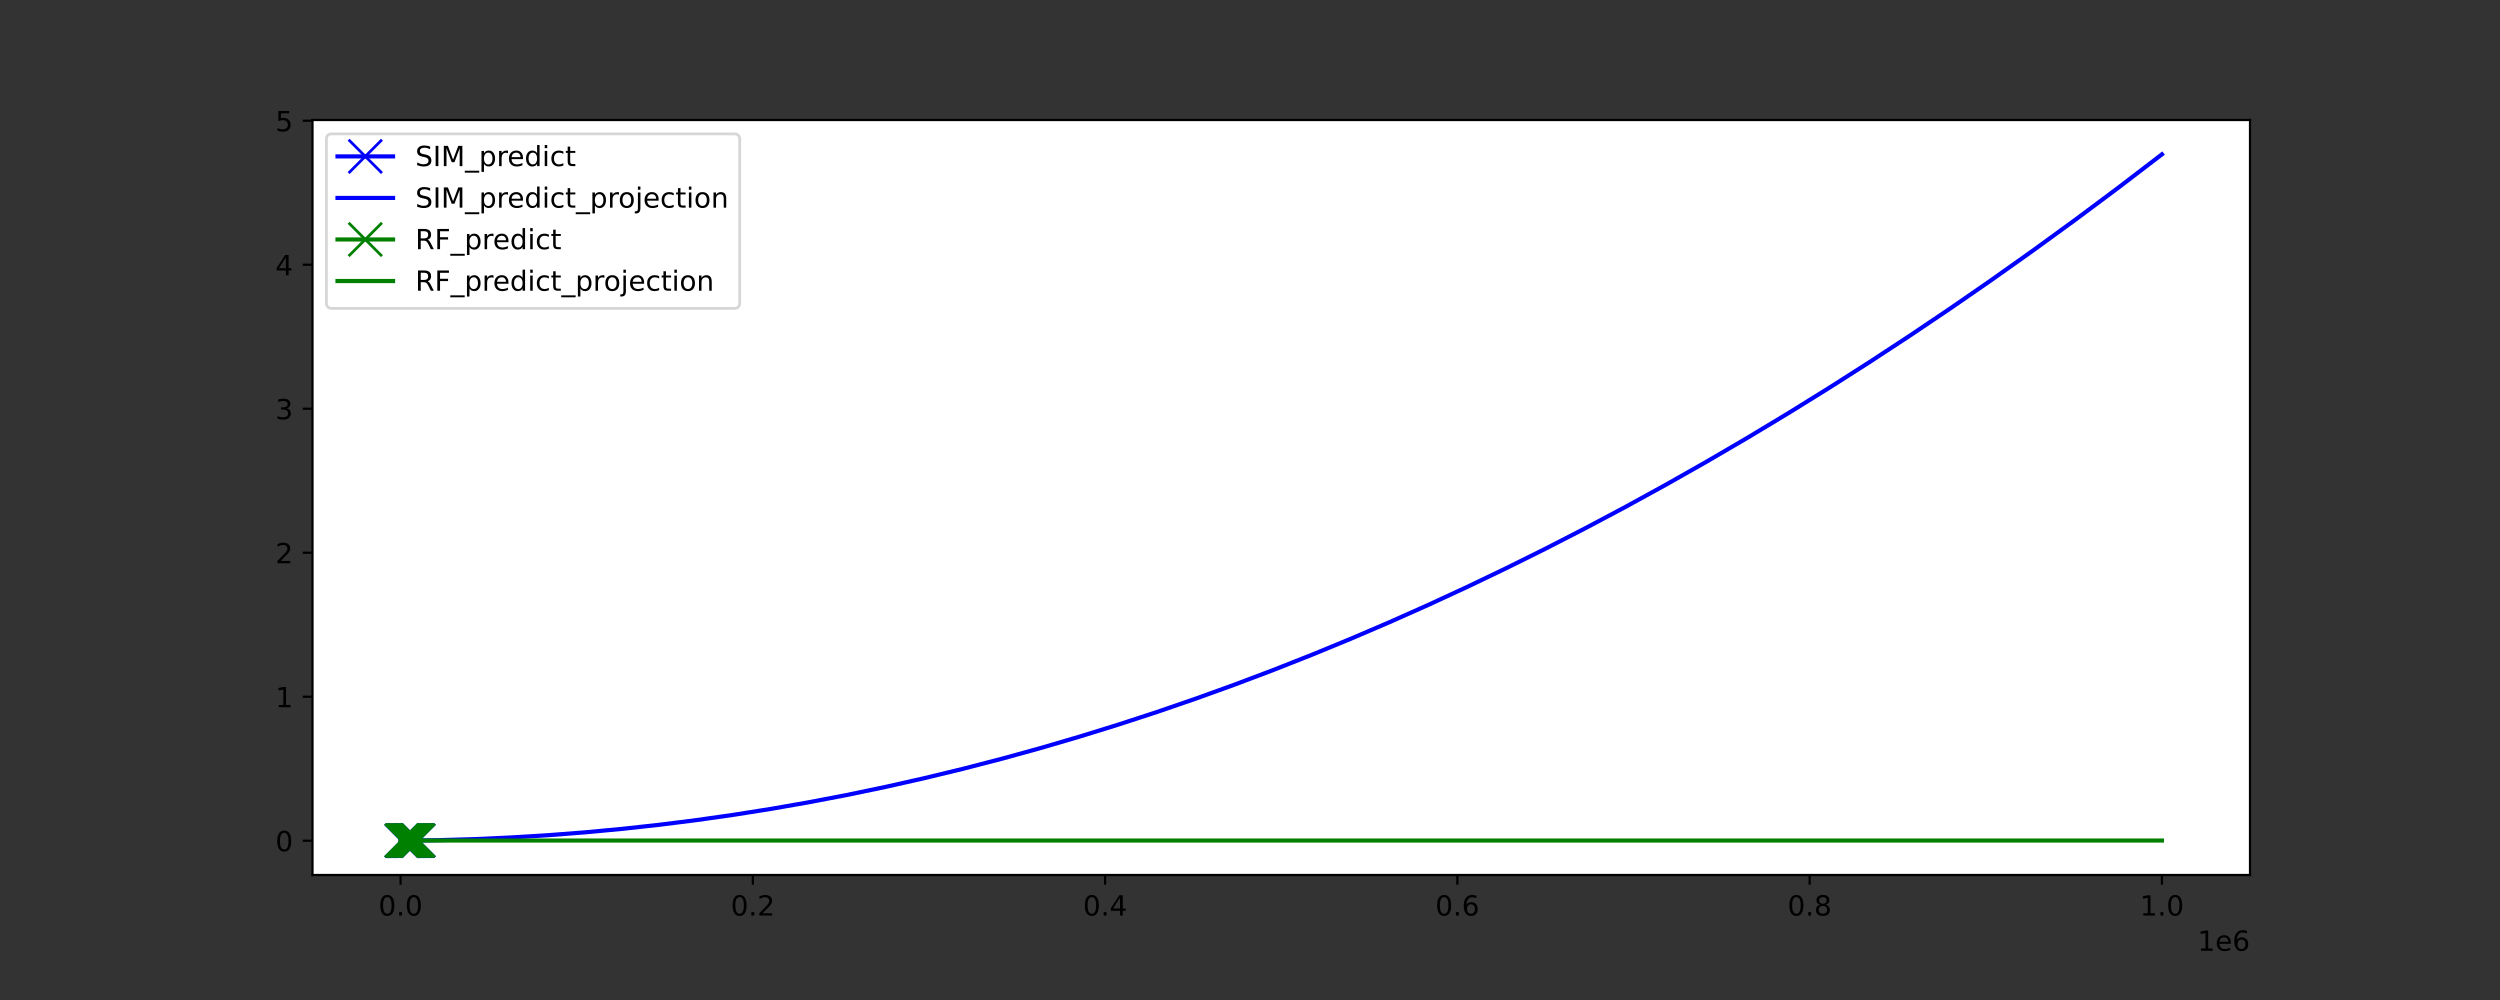 <?xml version="1.0" encoding="utf-8" standalone="no"?>
<!DOCTYPE svg PUBLIC "-//W3C//DTD SVG 1.1//EN"
  "http://www.w3.org/Graphics/SVG/1.1/DTD/svg11.dtd">
<!-- Created with matplotlib (https://matplotlib.org/) -->
<svg height="360pt" version="1.1" viewBox="0 0 900 360" width="900pt" xmlns="http://www.w3.org/2000/svg" xmlns:xlink="http://www.w3.org/1999/xlink">
 <rect x="0" y="0" width="900" height="360" fill="#333333" stroke="none"/>
 <defs>
  <style type="text/css">*{stroke-linecap:butt;stroke-linejoin:round;}</style>
 </defs>
 <g id="figure_1">
  <g id="patch_1">
   <path d="M 0 360 
L 900 360 
L 900 0 
L 0 0 
z
" style="fill:none;"/>
  </g>
  <g id="axes_1">
   <g id="patch_2">
    <path d="M 112.5 315 
L 810 315 
L 810 43.2 
L 112.5 43.2 
z
" style="fill:#ffffff;"/>
   </g>
   <g id="matplotlib.axis_1">
    <g id="xtick_1">
     <g id="line2d_1">
      <defs>
       <path d="M 0 0 
L 0 3.5 
" id="m6a4aa7b910" style="stroke:#000000;stroke-width:0.8;"/>
      </defs>
      <g>
       <use style="stroke:#000000;stroke-width:0.8;" x="144.205" xlink:href="#m6a4aa7b910" y="315"/>
      </g>
     </g>
     <g id="text_1">
      <!-- 0.0 -->
      <g transform="translate(136.253 329.598)scale(0.1 -0.1)">
       <defs>
        <path d="M 31.781 66.406 
Q 24.172 66.406 20.328 58.906 
Q 16.5 51.422 16.5 36.375 
Q 16.5 21.391 20.328 13.891 
Q 24.172 6.391 31.781 6.391 
Q 39.453 6.391 43.281 13.891 
Q 47.125 21.391 47.125 36.375 
Q 47.125 51.422 43.281 58.906 
Q 39.453 66.406 31.781 66.406 
z
M 31.781 74.219 
Q 44.047 74.219 50.516 64.516 
Q 56.984 54.828 56.984 36.375 
Q 56.984 17.969 50.516 8.266 
Q 44.047 -1.422 31.781 -1.422 
Q 19.531 -1.422 13.062 8.266 
Q 6.594 17.969 6.594 36.375 
Q 6.594 54.828 13.062 64.516 
Q 19.531 74.219 31.781 74.219 
z
" id="DejaVuSans-48"/>
        <path d="M 10.688 12.406 
L 21 12.406 
L 21 0 
L 10.688 0 
z
" id="DejaVuSans-46"/>
       </defs>
       <use xlink:href="#DejaVuSans-48"/>
       <use x="63.623" xlink:href="#DejaVuSans-46"/>
       <use x="95.41" xlink:href="#DejaVuSans-48"/>
      </g>
     </g>
    </g>
    <g id="xtick_2">
     <g id="line2d_2">
      <g>
       <use style="stroke:#000000;stroke-width:0.8;" x="271.023" xlink:href="#m6a4aa7b910" y="315"/>
      </g>
     </g>
     <g id="text_2">
      <!-- 0.2 -->
      <g transform="translate(263.071 329.598)scale(0.1 -0.1)">
       <defs>
        <path d="M 19.188 8.297 
L 53.609 8.297 
L 53.609 0 
L 7.328 0 
L 7.328 8.297 
Q 12.938 14.109 22.625 23.891 
Q 32.328 33.688 34.812 36.531 
Q 39.547 41.844 41.422 45.531 
Q 43.312 49.219 43.312 52.781 
Q 43.312 58.594 39.234 62.25 
Q 35.156 65.922 28.609 65.922 
Q 23.969 65.922 18.812 64.312 
Q 13.672 62.703 7.812 59.422 
L 7.812 69.391 
Q 13.766 71.781 18.938 73 
Q 24.125 74.219 28.422 74.219 
Q 39.75 74.219 46.484 68.547 
Q 53.219 62.891 53.219 53.422 
Q 53.219 48.922 51.531 44.891 
Q 49.859 40.875 45.406 35.406 
Q 44.188 33.984 37.641 27.219 
Q 31.109 20.453 19.188 8.297 
z
" id="DejaVuSans-50"/>
       </defs>
       <use xlink:href="#DejaVuSans-48"/>
       <use x="63.623" xlink:href="#DejaVuSans-46"/>
       <use x="95.41" xlink:href="#DejaVuSans-50"/>
      </g>
     </g>
    </g>
    <g id="xtick_3">
     <g id="line2d_3">
      <g>
       <use style="stroke:#000000;stroke-width:0.8;" x="397.841" xlink:href="#m6a4aa7b910" y="315"/>
      </g>
     </g>
     <g id="text_3">
      <!-- 0.4 -->
      <g transform="translate(389.889 329.598)scale(0.1 -0.1)">
       <defs>
        <path d="M 37.797 64.312 
L 12.891 25.391 
L 37.797 25.391 
z
M 35.203 72.906 
L 47.609 72.906 
L 47.609 25.391 
L 58.016 25.391 
L 58.016 17.188 
L 47.609 17.188 
L 47.609 0 
L 37.797 0 
L 37.797 17.188 
L 4.891 17.188 
L 4.891 26.703 
z
" id="DejaVuSans-52"/>
       </defs>
       <use xlink:href="#DejaVuSans-48"/>
       <use x="63.623" xlink:href="#DejaVuSans-46"/>
       <use x="95.41" xlink:href="#DejaVuSans-52"/>
      </g>
     </g>
    </g>
    <g id="xtick_4">
     <g id="line2d_4">
      <g>
       <use style="stroke:#000000;stroke-width:0.8;" x="524.659" xlink:href="#m6a4aa7b910" y="315"/>
      </g>
     </g>
     <g id="text_4">
      <!-- 0.6 -->
      <g transform="translate(516.708 329.598)scale(0.1 -0.1)">
       <defs>
        <path d="M 33.016 40.375 
Q 26.375 40.375 22.484 35.828 
Q 18.609 31.297 18.609 23.391 
Q 18.609 15.531 22.484 10.953 
Q 26.375 6.391 33.016 6.391 
Q 39.656 6.391 43.531 10.953 
Q 47.406 15.531 47.406 23.391 
Q 47.406 31.297 43.531 35.828 
Q 39.656 40.375 33.016 40.375 
z
M 52.594 71.297 
L 52.594 62.312 
Q 48.875 64.062 45.094 64.984 
Q 41.312 65.922 37.594 65.922 
Q 27.828 65.922 22.672 59.328 
Q 17.531 52.734 16.797 39.406 
Q 19.672 43.656 24.016 45.922 
Q 28.375 48.188 33.594 48.188 
Q 44.578 48.188 50.953 41.516 
Q 57.328 34.859 57.328 23.391 
Q 57.328 12.156 50.688 5.359 
Q 44.047 -1.422 33.016 -1.422 
Q 20.359 -1.422 13.672 8.266 
Q 6.984 17.969 6.984 36.375 
Q 6.984 53.656 15.188 63.938 
Q 23.391 74.219 37.203 74.219 
Q 40.922 74.219 44.703 73.484 
Q 48.484 72.75 52.594 71.297 
z
" id="DejaVuSans-54"/>
       </defs>
       <use xlink:href="#DejaVuSans-48"/>
       <use x="63.623" xlink:href="#DejaVuSans-46"/>
       <use x="95.41" xlink:href="#DejaVuSans-54"/>
      </g>
     </g>
    </g>
    <g id="xtick_5">
     <g id="line2d_5">
      <g>
       <use style="stroke:#000000;stroke-width:0.8;" x="651.477" xlink:href="#m6a4aa7b910" y="315"/>
      </g>
     </g>
     <g id="text_5">
      <!-- 0.8 -->
      <g transform="translate(643.526 329.598)scale(0.1 -0.1)">
       <defs>
        <path d="M 31.781 34.625 
Q 24.75 34.625 20.719 30.859 
Q 16.703 27.094 16.703 20.516 
Q 16.703 13.922 20.719 10.156 
Q 24.75 6.391 31.781 6.391 
Q 38.812 6.391 42.859 10.172 
Q 46.922 13.969 46.922 20.516 
Q 46.922 27.094 42.891 30.859 
Q 38.875 34.625 31.781 34.625 
z
M 21.922 38.812 
Q 15.578 40.375 12.031 44.719 
Q 8.5 49.078 8.5 55.328 
Q 8.5 64.062 14.719 69.141 
Q 20.953 74.219 31.781 74.219 
Q 42.672 74.219 48.875 69.141 
Q 55.078 64.062 55.078 55.328 
Q 55.078 49.078 51.531 44.719 
Q 48 40.375 41.703 38.812 
Q 48.828 37.156 52.797 32.312 
Q 56.781 27.484 56.781 20.516 
Q 56.781 9.906 50.312 4.234 
Q 43.844 -1.422 31.781 -1.422 
Q 19.734 -1.422 13.25 4.234 
Q 6.781 9.906 6.781 20.516 
Q 6.781 27.484 10.781 32.312 
Q 14.797 37.156 21.922 38.812 
z
M 18.312 54.391 
Q 18.312 48.734 21.844 45.562 
Q 25.391 42.391 31.781 42.391 
Q 38.141 42.391 41.719 45.562 
Q 45.312 48.734 45.312 54.391 
Q 45.312 60.062 41.719 63.234 
Q 38.141 66.406 31.781 66.406 
Q 25.391 66.406 21.844 63.234 
Q 18.312 60.062 18.312 54.391 
z
" id="DejaVuSans-56"/>
       </defs>
       <use xlink:href="#DejaVuSans-48"/>
       <use x="63.623" xlink:href="#DejaVuSans-46"/>
       <use x="95.41" xlink:href="#DejaVuSans-56"/>
      </g>
     </g>
    </g>
    <g id="xtick_6">
     <g id="line2d_6">
      <g>
       <use style="stroke:#000000;stroke-width:0.8;" x="778.295" xlink:href="#m6a4aa7b910" y="315"/>
      </g>
     </g>
     <g id="text_6">
      <!-- 1.0 -->
      <g transform="translate(770.344 329.598)scale(0.1 -0.1)">
       <defs>
        <path d="M 12.406 8.297 
L 28.516 8.297 
L 28.516 63.922 
L 10.984 60.406 
L 10.984 69.391 
L 28.422 72.906 
L 38.281 72.906 
L 38.281 8.297 
L 54.391 8.297 
L 54.391 0 
L 12.406 0 
z
" id="DejaVuSans-49"/>
       </defs>
       <use xlink:href="#DejaVuSans-49"/>
       <use x="63.623" xlink:href="#DejaVuSans-46"/>
       <use x="95.41" xlink:href="#DejaVuSans-48"/>
      </g>
     </g>
    </g>
    <g id="text_7">
     <!-- 1e6 -->
     <g transform="translate(791.122 342.277)scale(0.1 -0.1)">
      <defs>
       <path d="M 56.203 29.594 
L 56.203 25.203 
L 14.891 25.203 
Q 15.484 15.922 20.484 11.062 
Q 25.484 6.203 34.422 6.203 
Q 39.594 6.203 44.453 7.469 
Q 49.312 8.734 54.109 11.281 
L 54.109 2.781 
Q 49.266 0.734 44.188 -0.344 
Q 39.109 -1.422 33.891 -1.422 
Q 20.797 -1.422 13.156 6.188 
Q 5.516 13.812 5.516 26.812 
Q 5.516 40.234 12.766 48.109 
Q 20.016 56 32.328 56 
Q 43.359 56 49.781 48.891 
Q 56.203 41.797 56.203 29.594 
z
M 47.219 32.234 
Q 47.125 39.594 43.094 43.984 
Q 39.062 48.391 32.422 48.391 
Q 24.906 48.391 20.391 44.141 
Q 15.875 39.891 15.188 32.172 
z
" id="DejaVuSans-101"/>
      </defs>
      <use xlink:href="#DejaVuSans-49"/>
      <use x="63.623" xlink:href="#DejaVuSans-101"/>
      <use x="125.146" xlink:href="#DejaVuSans-54"/>
     </g>
    </g>
   </g>
   <g id="matplotlib.axis_2">
    <g id="ytick_1">
     <g id="line2d_7">
      <defs>
       <path d="M 0 0 
L -3.5 0 
" id="m338ef58367" style="stroke:#000000;stroke-width:0.8;"/>
      </defs>
      <g>
       <use style="stroke:#000000;stroke-width:0.8;" x="112.5" xlink:href="#m338ef58367" y="302.645"/>
      </g>
     </g>
     <g id="text_8">
      <!-- 0 -->
      <g transform="translate(99.138 306.445)scale(0.1 -0.1)">
       <use xlink:href="#DejaVuSans-48"/>
      </g>
     </g>
    </g>
    <g id="ytick_2">
     <g id="line2d_8">
      <g>
       <use style="stroke:#000000;stroke-width:0.8;" x="112.5" xlink:href="#m338ef58367" y="250.807"/>
      </g>
     </g>
     <g id="text_9">
      <!-- 1 -->
      <g transform="translate(99.138 254.607)scale(0.1 -0.1)">
       <use xlink:href="#DejaVuSans-49"/>
      </g>
     </g>
    </g>
    <g id="ytick_3">
     <g id="line2d_9">
      <g>
       <use style="stroke:#000000;stroke-width:0.8;" x="112.5" xlink:href="#m338ef58367" y="198.969"/>
      </g>
     </g>
     <g id="text_10">
      <!-- 2 -->
      <g transform="translate(99.138 202.769)scale(0.1 -0.1)">
       <use xlink:href="#DejaVuSans-50"/>
      </g>
     </g>
    </g>
    <g id="ytick_4">
     <g id="line2d_10">
      <g>
       <use style="stroke:#000000;stroke-width:0.8;" x="112.5" xlink:href="#m338ef58367" y="147.131"/>
      </g>
     </g>
     <g id="text_11">
      <!-- 3 -->
      <g transform="translate(99.138 150.931)scale(0.1 -0.1)">
       <defs>
        <path d="M 40.578 39.312 
Q 47.656 37.797 51.625 33 
Q 55.609 28.219 55.609 21.188 
Q 55.609 10.406 48.188 4.484 
Q 40.766 -1.422 27.094 -1.422 
Q 22.516 -1.422 17.656 -0.516 
Q 12.797 0.391 7.625 2.203 
L 7.625 11.719 
Q 11.719 9.328 16.594 8.109 
Q 21.484 6.891 26.812 6.891 
Q 36.078 6.891 40.938 10.547 
Q 45.797 14.203 45.797 21.188 
Q 45.797 27.641 41.281 31.266 
Q 36.766 34.906 28.719 34.906 
L 20.219 34.906 
L 20.219 43.016 
L 29.109 43.016 
Q 36.375 43.016 40.234 45.922 
Q 44.094 48.828 44.094 54.297 
Q 44.094 59.906 40.109 62.906 
Q 36.141 65.922 28.719 65.922 
Q 24.656 65.922 20.016 65.031 
Q 15.375 64.156 9.812 62.312 
L 9.812 71.094 
Q 15.438 72.656 20.344 73.438 
Q 25.25 74.219 29.594 74.219 
Q 40.828 74.219 47.359 69.109 
Q 53.906 64.016 53.906 55.328 
Q 53.906 49.266 50.438 45.094 
Q 46.969 40.922 40.578 39.312 
z
" id="DejaVuSans-51"/>
       </defs>
       <use xlink:href="#DejaVuSans-51"/>
      </g>
     </g>
    </g>
    <g id="ytick_5">
     <g id="line2d_11">
      <g>
       <use style="stroke:#000000;stroke-width:0.8;" x="112.5" xlink:href="#m338ef58367" y="95.293"/>
      </g>
     </g>
     <g id="text_12">
      <!-- 4 -->
      <g transform="translate(99.138 99.093)scale(0.1 -0.1)">
       <use xlink:href="#DejaVuSans-52"/>
      </g>
     </g>
    </g>
    <g id="ytick_6">
     <g id="line2d_12">
      <g>
       <use style="stroke:#000000;stroke-width:0.8;" x="112.5" xlink:href="#m338ef58367" y="43.455"/>
      </g>
     </g>
     <g id="text_13">
      <!-- 5 -->
      <g transform="translate(99.138 47.255)scale(0.1 -0.1)">
       <defs>
        <path d="M 10.797 72.906 
L 49.516 72.906 
L 49.516 64.594 
L 19.828 64.594 
L 19.828 46.734 
Q 21.969 47.469 24.109 47.828 
Q 26.266 48.188 28.422 48.188 
Q 40.625 48.188 47.75 41.5 
Q 54.891 34.812 54.891 23.391 
Q 54.891 11.625 47.562 5.094 
Q 40.234 -1.422 26.906 -1.422 
Q 22.312 -1.422 17.547 -0.641 
Q 12.797 0.141 7.719 1.703 
L 7.719 11.625 
Q 12.109 9.234 16.797 8.062 
Q 21.484 6.891 26.703 6.891 
Q 35.156 6.891 40.078 11.328 
Q 45.016 15.766 45.016 23.391 
Q 45.016 31 40.078 35.438 
Q 35.156 39.891 26.703 39.891 
Q 22.75 39.891 18.812 39.016 
Q 14.891 38.141 10.797 36.281 
z
" id="DejaVuSans-53"/>
       </defs>
       <use xlink:href="#DejaVuSans-53"/>
      </g>
     </g>
    </g>
   </g>
   <g id="line2d_13">
    <path clip-path="url(#pdd5ead2956)" d="M 144.629 302.643 
L 145.053 302.641 
L 145.477 302.638 
L 145.901 302.635 
L 146.326 302.632 
L 146.75 302.629 
L 147.174 302.625 
L 147.598 302.622 
L 148.022 302.618 
L 148.447 302.614 
L 148.871 302.609 
L 149.295 302.605 
L 149.719 302.6 
L 150.143 302.595 
L 150.568 302.589 
" style="fill:none;stroke:#0000ff;stroke-linecap:square;stroke-width:1.5;"/>
    <defs>
     <path d="M -6 6 
L 6 -6 
M -6 -6 
L 6 6 
" id="mbf6452acbd" style="stroke:#0000ff;"/>
    </defs>
    <g clip-path="url(#pdd5ead2956)">
     <use style="fill:#0000ff;stroke:#0000ff;" x="144.629" xlink:href="#mbf6452acbd" y="302.643"/>
     <use style="fill:#0000ff;stroke:#0000ff;" x="145.053" xlink:href="#mbf6452acbd" y="302.641"/>
     <use style="fill:#0000ff;stroke:#0000ff;" x="145.477" xlink:href="#mbf6452acbd" y="302.638"/>
     <use style="fill:#0000ff;stroke:#0000ff;" x="145.901" xlink:href="#mbf6452acbd" y="302.635"/>
     <use style="fill:#0000ff;stroke:#0000ff;" x="146.326" xlink:href="#mbf6452acbd" y="302.632"/>
     <use style="fill:#0000ff;stroke:#0000ff;" x="146.75" xlink:href="#mbf6452acbd" y="302.629"/>
     <use style="fill:#0000ff;stroke:#0000ff;" x="147.174" xlink:href="#mbf6452acbd" y="302.625"/>
     <use style="fill:#0000ff;stroke:#0000ff;" x="147.598" xlink:href="#mbf6452acbd" y="302.622"/>
     <use style="fill:#0000ff;stroke:#0000ff;" x="148.022" xlink:href="#mbf6452acbd" y="302.618"/>
     <use style="fill:#0000ff;stroke:#0000ff;" x="148.447" xlink:href="#mbf6452acbd" y="302.614"/>
     <use style="fill:#0000ff;stroke:#0000ff;" x="148.871" xlink:href="#mbf6452acbd" y="302.609"/>
     <use style="fill:#0000ff;stroke:#0000ff;" x="149.295" xlink:href="#mbf6452acbd" y="302.605"/>
     <use style="fill:#0000ff;stroke:#0000ff;" x="149.719" xlink:href="#mbf6452acbd" y="302.6"/>
     <use style="fill:#0000ff;stroke:#0000ff;" x="150.143" xlink:href="#mbf6452acbd" y="302.595"/>
     <use style="fill:#0000ff;stroke:#0000ff;" x="150.568" xlink:href="#mbf6452acbd" y="302.589"/>
    </g>
   </g>
   <g id="line2d_14">
    <path clip-path="url(#pdd5ead2956)" d="M 144.205 302.645 
L 157.534 302.472 
L 170.863 302.082 
L 184.192 301.478 
L 197.521 300.657 
L 210.851 299.621 
L 224.18 298.369 
L 237.509 296.902 
L 250.838 295.219 
L 264.168 293.321 
L 277.497 291.206 
L 290.826 288.877 
L 304.79 286.205 
L 318.754 283.296 
L 332.718 280.151 
L 346.682 276.769 
L 360.646 273.151 
L 374.61 269.296 
L 388.574 265.204 
L 402.538 260.876 
L 416.502 256.311 
L 430.466 251.51 
L 444.43 246.472 
L 458.394 241.197 
L 472.358 235.686 
L 486.322 229.938 
L 500.286 223.953 
L 514.25 217.732 
L 528.214 211.274 
L 542.178 204.58 
L 556.141 197.648 
L 570.74 190.149 
L 585.339 182.392 
L 599.938 174.375 
L 614.536 166.1 
L 629.135 157.567 
L 643.734 148.774 
L 658.332 139.723 
L 672.931 130.414 
L 687.53 120.846 
L 702.128 111.019 
L 716.727 100.934 
L 731.96 90.134 
L 747.194 79.053 
L 762.427 67.69 
L 777.661 56.046 
L 778.295 55.555 
L 778.295 55.555 
" style="fill:none;stroke:#0000ff;stroke-linecap:square;stroke-width:1.5;"/>
   </g>
   <g id="line2d_15">
    <path clip-path="url(#pdd5ead2956)" d="M 144.629 302.59 
L 145.053 302.591 
L 145.477 302.591 
L 145.901 302.591 
L 146.326 302.591 
L 146.75 302.591 
L 147.174 302.591 
L 147.598 302.59 
L 148.022 302.589 
L 148.447 302.59 
L 148.871 302.59 
L 149.295 302.59 
L 149.719 302.591 
L 150.143 302.591 
L 150.568 302.591 
" style="fill:none;stroke:#008000;stroke-linecap:square;stroke-width:1.5;"/>
    <defs>
     <path d="M -6 6 
L 6 -6 
M -6 -6 
L 6 6 
" id="m5f4e649716" style="stroke:#008000;"/>
    </defs>
    <g clip-path="url(#pdd5ead2956)">
     <use style="fill:#008000;stroke:#008000;" x="144.629" xlink:href="#m5f4e649716" y="302.59"/>
     <use style="fill:#008000;stroke:#008000;" x="145.053" xlink:href="#m5f4e649716" y="302.591"/>
     <use style="fill:#008000;stroke:#008000;" x="145.477" xlink:href="#m5f4e649716" y="302.591"/>
     <use style="fill:#008000;stroke:#008000;" x="145.901" xlink:href="#m5f4e649716" y="302.591"/>
     <use style="fill:#008000;stroke:#008000;" x="146.326" xlink:href="#m5f4e649716" y="302.591"/>
     <use style="fill:#008000;stroke:#008000;" x="146.75" xlink:href="#m5f4e649716" y="302.591"/>
     <use style="fill:#008000;stroke:#008000;" x="147.174" xlink:href="#m5f4e649716" y="302.591"/>
     <use style="fill:#008000;stroke:#008000;" x="147.598" xlink:href="#m5f4e649716" y="302.59"/>
     <use style="fill:#008000;stroke:#008000;" x="148.022" xlink:href="#m5f4e649716" y="302.589"/>
     <use style="fill:#008000;stroke:#008000;" x="148.447" xlink:href="#m5f4e649716" y="302.59"/>
     <use style="fill:#008000;stroke:#008000;" x="148.871" xlink:href="#m5f4e649716" y="302.59"/>
     <use style="fill:#008000;stroke:#008000;" x="149.295" xlink:href="#m5f4e649716" y="302.59"/>
     <use style="fill:#008000;stroke:#008000;" x="149.719" xlink:href="#m5f4e649716" y="302.591"/>
     <use style="fill:#008000;stroke:#008000;" x="150.143" xlink:href="#m5f4e649716" y="302.591"/>
     <use style="fill:#008000;stroke:#008000;" x="150.568" xlink:href="#m5f4e649716" y="302.591"/>
    </g>
   </g>
   <g id="line2d_16">
    <path clip-path="url(#pdd5ead2956)" d="M 144.205 302.591 
L 778.295 302.591 
L 778.295 302.591 
" style="fill:none;stroke:#008000;stroke-linecap:square;stroke-width:1.5;"/>
   </g>
   <g id="patch_3">
    <path d="M 112.5 315 
L 112.5 43.2 
" style="fill:none;stroke:#000000;stroke-linecap:square;stroke-linejoin:miter;stroke-width:0.8;"/>
   </g>
   <g id="patch_4">
    <path d="M 810 315 
L 810 43.2 
" style="fill:none;stroke:#000000;stroke-linecap:square;stroke-linejoin:miter;stroke-width:0.8;"/>
   </g>
   <g id="patch_5">
    <path d="M 112.5 315 
L 810 315 
" style="fill:none;stroke:#000000;stroke-linecap:square;stroke-linejoin:miter;stroke-width:0.8;"/>
   </g>
   <g id="patch_6">
    <path d="M 112.5 43.2 
L 810 43.2 
" style="fill:none;stroke:#000000;stroke-linecap:square;stroke-linejoin:miter;stroke-width:0.8;"/>
   </g>
   <g id="legend_1">
    <g id="patch_7">
     <path d="M 119.5 111.025 
L 264.297 111.025 
Q 266.297 111.025 266.297 109.025 
L 266.297 50.2 
Q 266.297 48.2 264.297 48.2 
L 119.5 48.2 
Q 117.5 48.2 117.5 50.2 
L 117.5 109.025 
Q 117.5 111.025 119.5 111.025 
z
" style="fill:#ffffff;opacity:0.8;stroke:#cccccc;stroke-linejoin:miter;"/>
    </g>
    <g id="line2d_17">
     <path d="M 121.5 56.298 
L 141.5 56.298 
" style="fill:none;stroke:#0000ff;stroke-linecap:square;stroke-width:1.5;"/>
    </g>
    <g id="line2d_18">
     <g>
      <use style="fill:#0000ff;stroke:#0000ff;" x="131.5" xlink:href="#mbf6452acbd" y="56.298"/>
     </g>
    </g>
    <g id="text_14">
     <!-- SIM_predict -->
     <g transform="translate(149.5 59.798)scale(0.1 -0.1)">
      <defs>
       <path d="M 53.516 70.516 
L 53.516 60.891 
Q 47.906 63.578 42.922 64.891 
Q 37.938 66.219 33.297 66.219 
Q 25.25 66.219 20.875 63.094 
Q 16.5 59.969 16.5 54.203 
Q 16.5 49.359 19.406 46.891 
Q 22.312 44.438 30.422 42.922 
L 36.375 41.703 
Q 47.406 39.594 52.656 34.297 
Q 57.906 29 57.906 20.125 
Q 57.906 9.516 50.797 4.047 
Q 43.703 -1.422 29.984 -1.422 
Q 24.812 -1.422 18.969 -0.25 
Q 13.141 0.922 6.891 3.219 
L 6.891 13.375 
Q 12.891 10.016 18.656 8.297 
Q 24.422 6.594 29.984 6.594 
Q 38.422 6.594 43.016 9.906 
Q 47.609 13.234 47.609 19.391 
Q 47.609 24.75 44.312 27.781 
Q 41.016 30.812 33.5 32.328 
L 27.484 33.5 
Q 16.453 35.688 11.516 40.375 
Q 6.594 45.062 6.594 53.422 
Q 6.594 63.094 13.406 68.656 
Q 20.219 74.219 32.172 74.219 
Q 37.312 74.219 42.625 73.281 
Q 47.953 72.359 53.516 70.516 
z
" id="DejaVuSans-83"/>
       <path d="M 9.812 72.906 
L 19.672 72.906 
L 19.672 0 
L 9.812 0 
z
" id="DejaVuSans-73"/>
       <path d="M 9.812 72.906 
L 24.516 72.906 
L 43.109 23.297 
L 61.812 72.906 
L 76.516 72.906 
L 76.516 0 
L 66.891 0 
L 66.891 64.016 
L 48.094 14.016 
L 38.188 14.016 
L 19.391 64.016 
L 19.391 0 
L 9.812 0 
z
" id="DejaVuSans-77"/>
       <path d="M 50.984 -16.609 
L 50.984 -23.578 
L -0.984 -23.578 
L -0.984 -16.609 
z
" id="DejaVuSans-95"/>
       <path d="M 18.109 8.203 
L 18.109 -20.797 
L 9.078 -20.797 
L 9.078 54.688 
L 18.109 54.688 
L 18.109 46.391 
Q 20.953 51.266 25.266 53.625 
Q 29.594 56 35.594 56 
Q 45.562 56 51.781 48.094 
Q 58.016 40.188 58.016 27.297 
Q 58.016 14.406 51.781 6.484 
Q 45.562 -1.422 35.594 -1.422 
Q 29.594 -1.422 25.266 0.953 
Q 20.953 3.328 18.109 8.203 
z
M 48.688 27.297 
Q 48.688 37.203 44.609 42.844 
Q 40.531 48.484 33.406 48.484 
Q 26.266 48.484 22.188 42.844 
Q 18.109 37.203 18.109 27.297 
Q 18.109 17.391 22.188 11.75 
Q 26.266 6.109 33.406 6.109 
Q 40.531 6.109 44.609 11.75 
Q 48.688 17.391 48.688 27.297 
z
" id="DejaVuSans-112"/>
       <path d="M 41.109 46.297 
Q 39.594 47.172 37.812 47.578 
Q 36.031 48 33.891 48 
Q 26.266 48 22.188 43.047 
Q 18.109 38.094 18.109 28.812 
L 18.109 0 
L 9.078 0 
L 9.078 54.688 
L 18.109 54.688 
L 18.109 46.188 
Q 20.953 51.172 25.484 53.578 
Q 30.031 56 36.531 56 
Q 37.453 56 38.578 55.875 
Q 39.703 55.766 41.062 55.516 
z
" id="DejaVuSans-114"/>
       <path d="M 45.406 46.391 
L 45.406 75.984 
L 54.391 75.984 
L 54.391 0 
L 45.406 0 
L 45.406 8.203 
Q 42.578 3.328 38.25 0.953 
Q 33.938 -1.422 27.875 -1.422 
Q 17.969 -1.422 11.734 6.484 
Q 5.516 14.406 5.516 27.297 
Q 5.516 40.188 11.734 48.094 
Q 17.969 56 27.875 56 
Q 33.938 56 38.25 53.625 
Q 42.578 51.266 45.406 46.391 
z
M 14.797 27.297 
Q 14.797 17.391 18.875 11.75 
Q 22.953 6.109 30.078 6.109 
Q 37.203 6.109 41.297 11.75 
Q 45.406 17.391 45.406 27.297 
Q 45.406 37.203 41.297 42.844 
Q 37.203 48.484 30.078 48.484 
Q 22.953 48.484 18.875 42.844 
Q 14.797 37.203 14.797 27.297 
z
" id="DejaVuSans-100"/>
       <path d="M 9.422 54.688 
L 18.406 54.688 
L 18.406 0 
L 9.422 0 
z
M 9.422 75.984 
L 18.406 75.984 
L 18.406 64.594 
L 9.422 64.594 
z
" id="DejaVuSans-105"/>
       <path d="M 48.781 52.594 
L 48.781 44.188 
Q 44.969 46.297 41.141 47.344 
Q 37.312 48.391 33.406 48.391 
Q 24.656 48.391 19.812 42.844 
Q 14.984 37.312 14.984 27.297 
Q 14.984 17.281 19.812 11.734 
Q 24.656 6.203 33.406 6.203 
Q 37.312 6.203 41.141 7.25 
Q 44.969 8.297 48.781 10.406 
L 48.781 2.094 
Q 45.016 0.344 40.984 -0.531 
Q 36.969 -1.422 32.422 -1.422 
Q 20.062 -1.422 12.781 6.344 
Q 5.516 14.109 5.516 27.297 
Q 5.516 40.672 12.859 48.328 
Q 20.219 56 33.016 56 
Q 37.156 56 41.109 55.141 
Q 45.062 54.297 48.781 52.594 
z
" id="DejaVuSans-99"/>
       <path d="M 18.312 70.219 
L 18.312 54.688 
L 36.812 54.688 
L 36.812 47.703 
L 18.312 47.703 
L 18.312 18.016 
Q 18.312 11.328 20.141 9.422 
Q 21.969 7.516 27.594 7.516 
L 36.812 7.516 
L 36.812 0 
L 27.594 0 
Q 17.188 0 13.234 3.875 
Q 9.281 7.766 9.281 18.016 
L 9.281 47.703 
L 2.688 47.703 
L 2.688 54.688 
L 9.281 54.688 
L 9.281 70.219 
z
" id="DejaVuSans-116"/>
      </defs>
      <use xlink:href="#DejaVuSans-83"/>
      <use x="63.477" xlink:href="#DejaVuSans-73"/>
      <use x="92.969" xlink:href="#DejaVuSans-77"/>
      <use x="179.248" xlink:href="#DejaVuSans-95"/>
      <use x="229.248" xlink:href="#DejaVuSans-112"/>
      <use x="292.725" xlink:href="#DejaVuSans-114"/>
      <use x="331.588" xlink:href="#DejaVuSans-101"/>
      <use x="393.111" xlink:href="#DejaVuSans-100"/>
      <use x="456.588" xlink:href="#DejaVuSans-105"/>
      <use x="484.371" xlink:href="#DejaVuSans-99"/>
      <use x="539.352" xlink:href="#DejaVuSans-116"/>
     </g>
    </g>
    <g id="line2d_19">
     <path d="M 121.5 71.255 
L 141.5 71.255 
" style="fill:none;stroke:#0000ff;stroke-linecap:square;stroke-width:1.5;"/>
    </g>
    <g id="line2d_20"/>
    <g id="text_15">
     <!-- SIM_predict_projection -->
     <g transform="translate(149.5 74.755)scale(0.1 -0.1)">
      <defs>
       <path d="M 30.609 48.391 
Q 23.391 48.391 19.188 42.75 
Q 14.984 37.109 14.984 27.297 
Q 14.984 17.484 19.156 11.844 
Q 23.344 6.203 30.609 6.203 
Q 37.797 6.203 41.984 11.859 
Q 46.188 17.531 46.188 27.297 
Q 46.188 37.016 41.984 42.703 
Q 37.797 48.391 30.609 48.391 
z
M 30.609 56 
Q 42.328 56 49.016 48.375 
Q 55.719 40.766 55.719 27.297 
Q 55.719 13.875 49.016 6.219 
Q 42.328 -1.422 30.609 -1.422 
Q 18.844 -1.422 12.172 6.219 
Q 5.516 13.875 5.516 27.297 
Q 5.516 40.766 12.172 48.375 
Q 18.844 56 30.609 56 
z
" id="DejaVuSans-111"/>
       <path d="M 9.422 54.688 
L 18.406 54.688 
L 18.406 -0.984 
Q 18.406 -11.422 14.422 -16.109 
Q 10.453 -20.797 1.609 -20.797 
L -1.812 -20.797 
L -1.812 -13.188 
L 0.594 -13.188 
Q 5.719 -13.188 7.562 -10.812 
Q 9.422 -8.453 9.422 -0.984 
z
M 9.422 75.984 
L 18.406 75.984 
L 18.406 64.594 
L 9.422 64.594 
z
" id="DejaVuSans-106"/>
       <path d="M 54.891 33.016 
L 54.891 0 
L 45.906 0 
L 45.906 32.719 
Q 45.906 40.484 42.875 44.328 
Q 39.844 48.188 33.797 48.188 
Q 26.516 48.188 22.312 43.547 
Q 18.109 38.922 18.109 30.906 
L 18.109 0 
L 9.078 0 
L 9.078 54.688 
L 18.109 54.688 
L 18.109 46.188 
Q 21.344 51.125 25.703 53.562 
Q 30.078 56 35.797 56 
Q 45.219 56 50.047 50.172 
Q 54.891 44.344 54.891 33.016 
z
" id="DejaVuSans-110"/>
      </defs>
      <use xlink:href="#DejaVuSans-83"/>
      <use x="63.477" xlink:href="#DejaVuSans-73"/>
      <use x="92.969" xlink:href="#DejaVuSans-77"/>
      <use x="179.248" xlink:href="#DejaVuSans-95"/>
      <use x="229.248" xlink:href="#DejaVuSans-112"/>
      <use x="292.725" xlink:href="#DejaVuSans-114"/>
      <use x="331.588" xlink:href="#DejaVuSans-101"/>
      <use x="393.111" xlink:href="#DejaVuSans-100"/>
      <use x="456.588" xlink:href="#DejaVuSans-105"/>
      <use x="484.371" xlink:href="#DejaVuSans-99"/>
      <use x="539.352" xlink:href="#DejaVuSans-116"/>
      <use x="578.561" xlink:href="#DejaVuSans-95"/>
      <use x="628.561" xlink:href="#DejaVuSans-112"/>
      <use x="692.037" xlink:href="#DejaVuSans-114"/>
      <use x="730.9" xlink:href="#DejaVuSans-111"/>
      <use x="792.082" xlink:href="#DejaVuSans-106"/>
      <use x="819.865" xlink:href="#DejaVuSans-101"/>
      <use x="881.389" xlink:href="#DejaVuSans-99"/>
      <use x="936.369" xlink:href="#DejaVuSans-116"/>
      <use x="975.578" xlink:href="#DejaVuSans-105"/>
      <use x="1003.361" xlink:href="#DejaVuSans-111"/>
      <use x="1064.543" xlink:href="#DejaVuSans-110"/>
     </g>
    </g>
    <g id="line2d_21">
     <path d="M 121.5 86.211 
L 141.5 86.211 
" style="fill:none;stroke:#008000;stroke-linecap:square;stroke-width:1.5;"/>
    </g>
    <g id="line2d_22">
     <g>
      <use style="fill:#008000;stroke:#008000;" x="131.5" xlink:href="#m5f4e649716" y="86.211"/>
     </g>
    </g>
    <g id="text_16">
     <!-- RF_predict -->
     <g transform="translate(149.5 89.711)scale(0.1 -0.1)">
      <defs>
       <path d="M 44.391 34.188 
Q 47.562 33.109 50.562 29.594 
Q 53.562 26.078 56.594 19.922 
L 66.609 0 
L 56 0 
L 46.688 18.703 
Q 43.062 26.031 39.672 28.422 
Q 36.281 30.812 30.422 30.812 
L 19.672 30.812 
L 19.672 0 
L 9.812 0 
L 9.812 72.906 
L 32.078 72.906 
Q 44.578 72.906 50.734 67.672 
Q 56.891 62.453 56.891 51.906 
Q 56.891 45.016 53.688 40.469 
Q 50.484 35.938 44.391 34.188 
z
M 19.672 64.797 
L 19.672 38.922 
L 32.078 38.922 
Q 39.203 38.922 42.844 42.219 
Q 46.484 45.516 46.484 51.906 
Q 46.484 58.297 42.844 61.547 
Q 39.203 64.797 32.078 64.797 
z
" id="DejaVuSans-82"/>
       <path d="M 9.812 72.906 
L 51.703 72.906 
L 51.703 64.594 
L 19.672 64.594 
L 19.672 43.109 
L 48.578 43.109 
L 48.578 34.812 
L 19.672 34.812 
L 19.672 0 
L 9.812 0 
z
" id="DejaVuSans-70"/>
      </defs>
      <use xlink:href="#DejaVuSans-82"/>
      <use x="69.482" xlink:href="#DejaVuSans-70"/>
      <use x="127.002" xlink:href="#DejaVuSans-95"/>
      <use x="177.002" xlink:href="#DejaVuSans-112"/>
      <use x="240.479" xlink:href="#DejaVuSans-114"/>
      <use x="279.342" xlink:href="#DejaVuSans-101"/>
      <use x="340.865" xlink:href="#DejaVuSans-100"/>
      <use x="404.342" xlink:href="#DejaVuSans-105"/>
      <use x="432.125" xlink:href="#DejaVuSans-99"/>
      <use x="487.105" xlink:href="#DejaVuSans-116"/>
     </g>
    </g>
    <g id="line2d_23">
     <path d="M 121.5 101.167 
L 141.5 101.167 
" style="fill:none;stroke:#008000;stroke-linecap:square;stroke-width:1.5;"/>
    </g>
    <g id="line2d_24"/>
    <g id="text_17">
     <!-- RF_predict_projection -->
     <g transform="translate(149.5 104.667)scale(0.1 -0.1)">
      <use xlink:href="#DejaVuSans-82"/>
      <use x="69.482" xlink:href="#DejaVuSans-70"/>
      <use x="127.002" xlink:href="#DejaVuSans-95"/>
      <use x="177.002" xlink:href="#DejaVuSans-112"/>
      <use x="240.479" xlink:href="#DejaVuSans-114"/>
      <use x="279.342" xlink:href="#DejaVuSans-101"/>
      <use x="340.865" xlink:href="#DejaVuSans-100"/>
      <use x="404.342" xlink:href="#DejaVuSans-105"/>
      <use x="432.125" xlink:href="#DejaVuSans-99"/>
      <use x="487.105" xlink:href="#DejaVuSans-116"/>
      <use x="526.314" xlink:href="#DejaVuSans-95"/>
      <use x="576.314" xlink:href="#DejaVuSans-112"/>
      <use x="639.791" xlink:href="#DejaVuSans-114"/>
      <use x="678.654" xlink:href="#DejaVuSans-111"/>
      <use x="739.836" xlink:href="#DejaVuSans-106"/>
      <use x="767.619" xlink:href="#DejaVuSans-101"/>
      <use x="829.143" xlink:href="#DejaVuSans-99"/>
      <use x="884.123" xlink:href="#DejaVuSans-116"/>
      <use x="923.332" xlink:href="#DejaVuSans-105"/>
      <use x="951.115" xlink:href="#DejaVuSans-111"/>
      <use x="1012.297" xlink:href="#DejaVuSans-110"/>
     </g>
    </g>
   </g>
  </g>
 </g>
 <defs>
  <clipPath id="pdd5ead2956">
   <rect height="271.8" width="697.5" x="112.5" y="43.2"/>
  </clipPath>
 </defs>
</svg>
